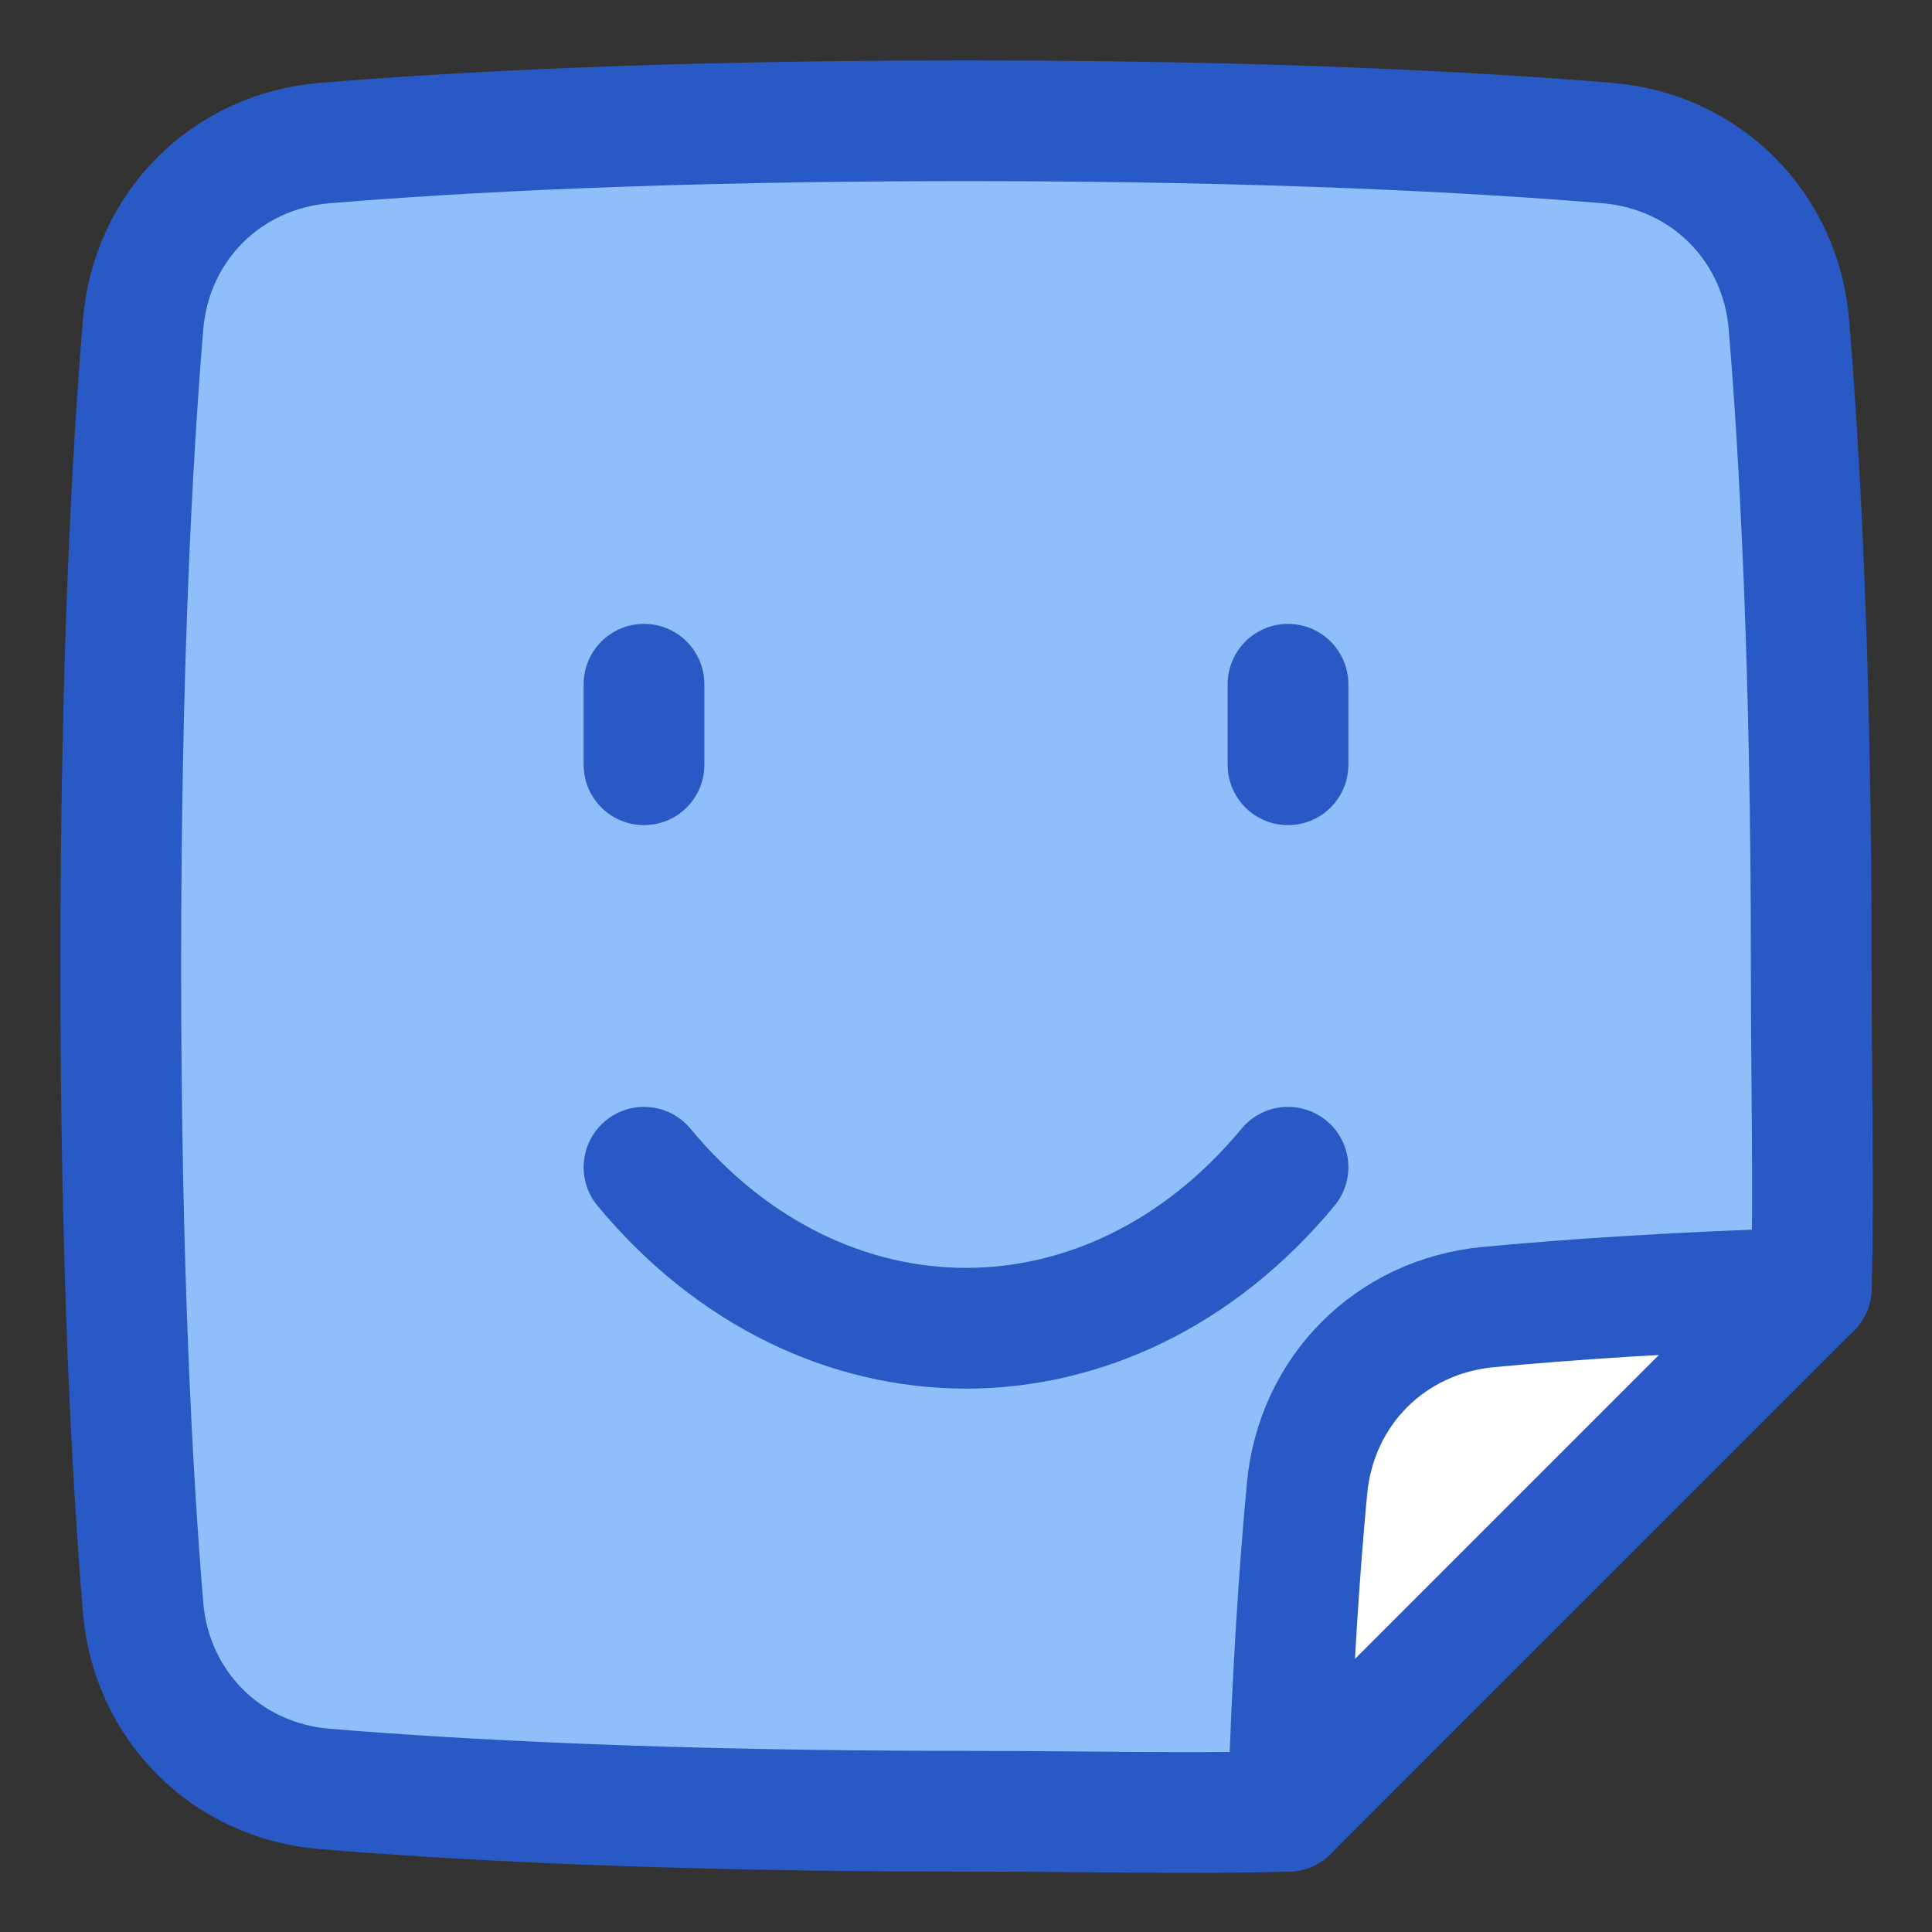 <svg xmlns:xlink="http://www.w3.org/1999/xlink"  xmlns="http://www.w3.org/2000/svg" fill="none" viewBox="0 0 48 48" height="48" width="48" id="User-Sticker-Square--Streamline-Plump.svg"><rect x="0" y="0" width="48" height="48" fill="#333333" stroke="none"/><desc>User Sticker Square Streamline Icon: https://streamlinehq.com</desc><g id="User-Sticker-Square--Streamline-Plump.svg"><path id="Subtract" fill="#8fbffa" d="M8.063 44.445c-2.439 -0.202 -4.306 -2.07 -4.508 -4.508C3.288 36.723 3 31.514 3 24c0 -7.514 0.288 -12.723 0.555 -15.937 0.202 -2.439 2.07 -4.306 4.508 -4.508C11.277 3.288 16.486 3 24 3c7.514 0 12.723 0.288 15.937 0.555 2.439 0.202 4.306 2.07 4.508 4.508C44.712 11.277 45 16.486 45 24c0 2.927 0.07 5.754 0 8L32 45c-2.246 0.07 -5.073 0 -8 0 -7.514 0 -12.723 -0.288 -15.937 -0.555Z" stroke-width="3"></path><path id="Vector" fill="#ffffff" d="M45 32 32 45c0.106 -3.45 0.292 -6.102 0.474 -8.027 0.23 -2.425 2.074 -4.27 4.5 -4.5 1.925 -0.18 4.577 -0.367 8.026 -0.473Z" stroke-width="3"></path><path id="Subtract_2" stroke="#2859c5" stroke-linecap="round" stroke-linejoin="round" d="M8.063 44.445c-2.439 -0.202 -4.306 -2.07 -4.508 -4.508C3.288 36.723 3 31.514 3 24c0 -7.514 0.288 -12.723 0.555 -15.937 0.202 -2.439 2.07 -4.306 4.508 -4.508C11.277 3.288 16.486 3 24 3c7.514 0 12.723 0.288 15.937 0.555 2.439 0.202 4.306 2.07 4.508 4.508C44.712 11.277 45 16.486 45 24c0 2.927 0.07 5.754 0 8L32 45c-2.246 0.07 -5.073 0 -8 0 -7.514 0 -12.723 -0.288 -15.937 -0.555Z" stroke-width="3"></path><path id="Ellipse 24" stroke="#2859c5" stroke-linecap="round" stroke-linejoin="round" d="M32 29c-4.418 5.333 -11.582 5.333 -16 0" stroke-width="3"></path><path id="Vector 1218" stroke="#2859c5" stroke-linecap="round" stroke-linejoin="round" d="M16 17v2" stroke-width="3"></path><path id="Vector 1219" stroke="#2859c5" stroke-linecap="round" stroke-linejoin="round" d="M32 17v2" stroke-width="3"></path><path id="Intersect" stroke="#2859c5" stroke-linecap="round" stroke-linejoin="round" d="M45 32c-3.449 0.106 -6.101 0.292 -8.026 0.474 -2.426 0.229 -4.27 2.074 -4.5 4.5 -0.182 1.924 -0.368 4.577 -0.474 8.026" stroke-width="3"></path></g></svg>